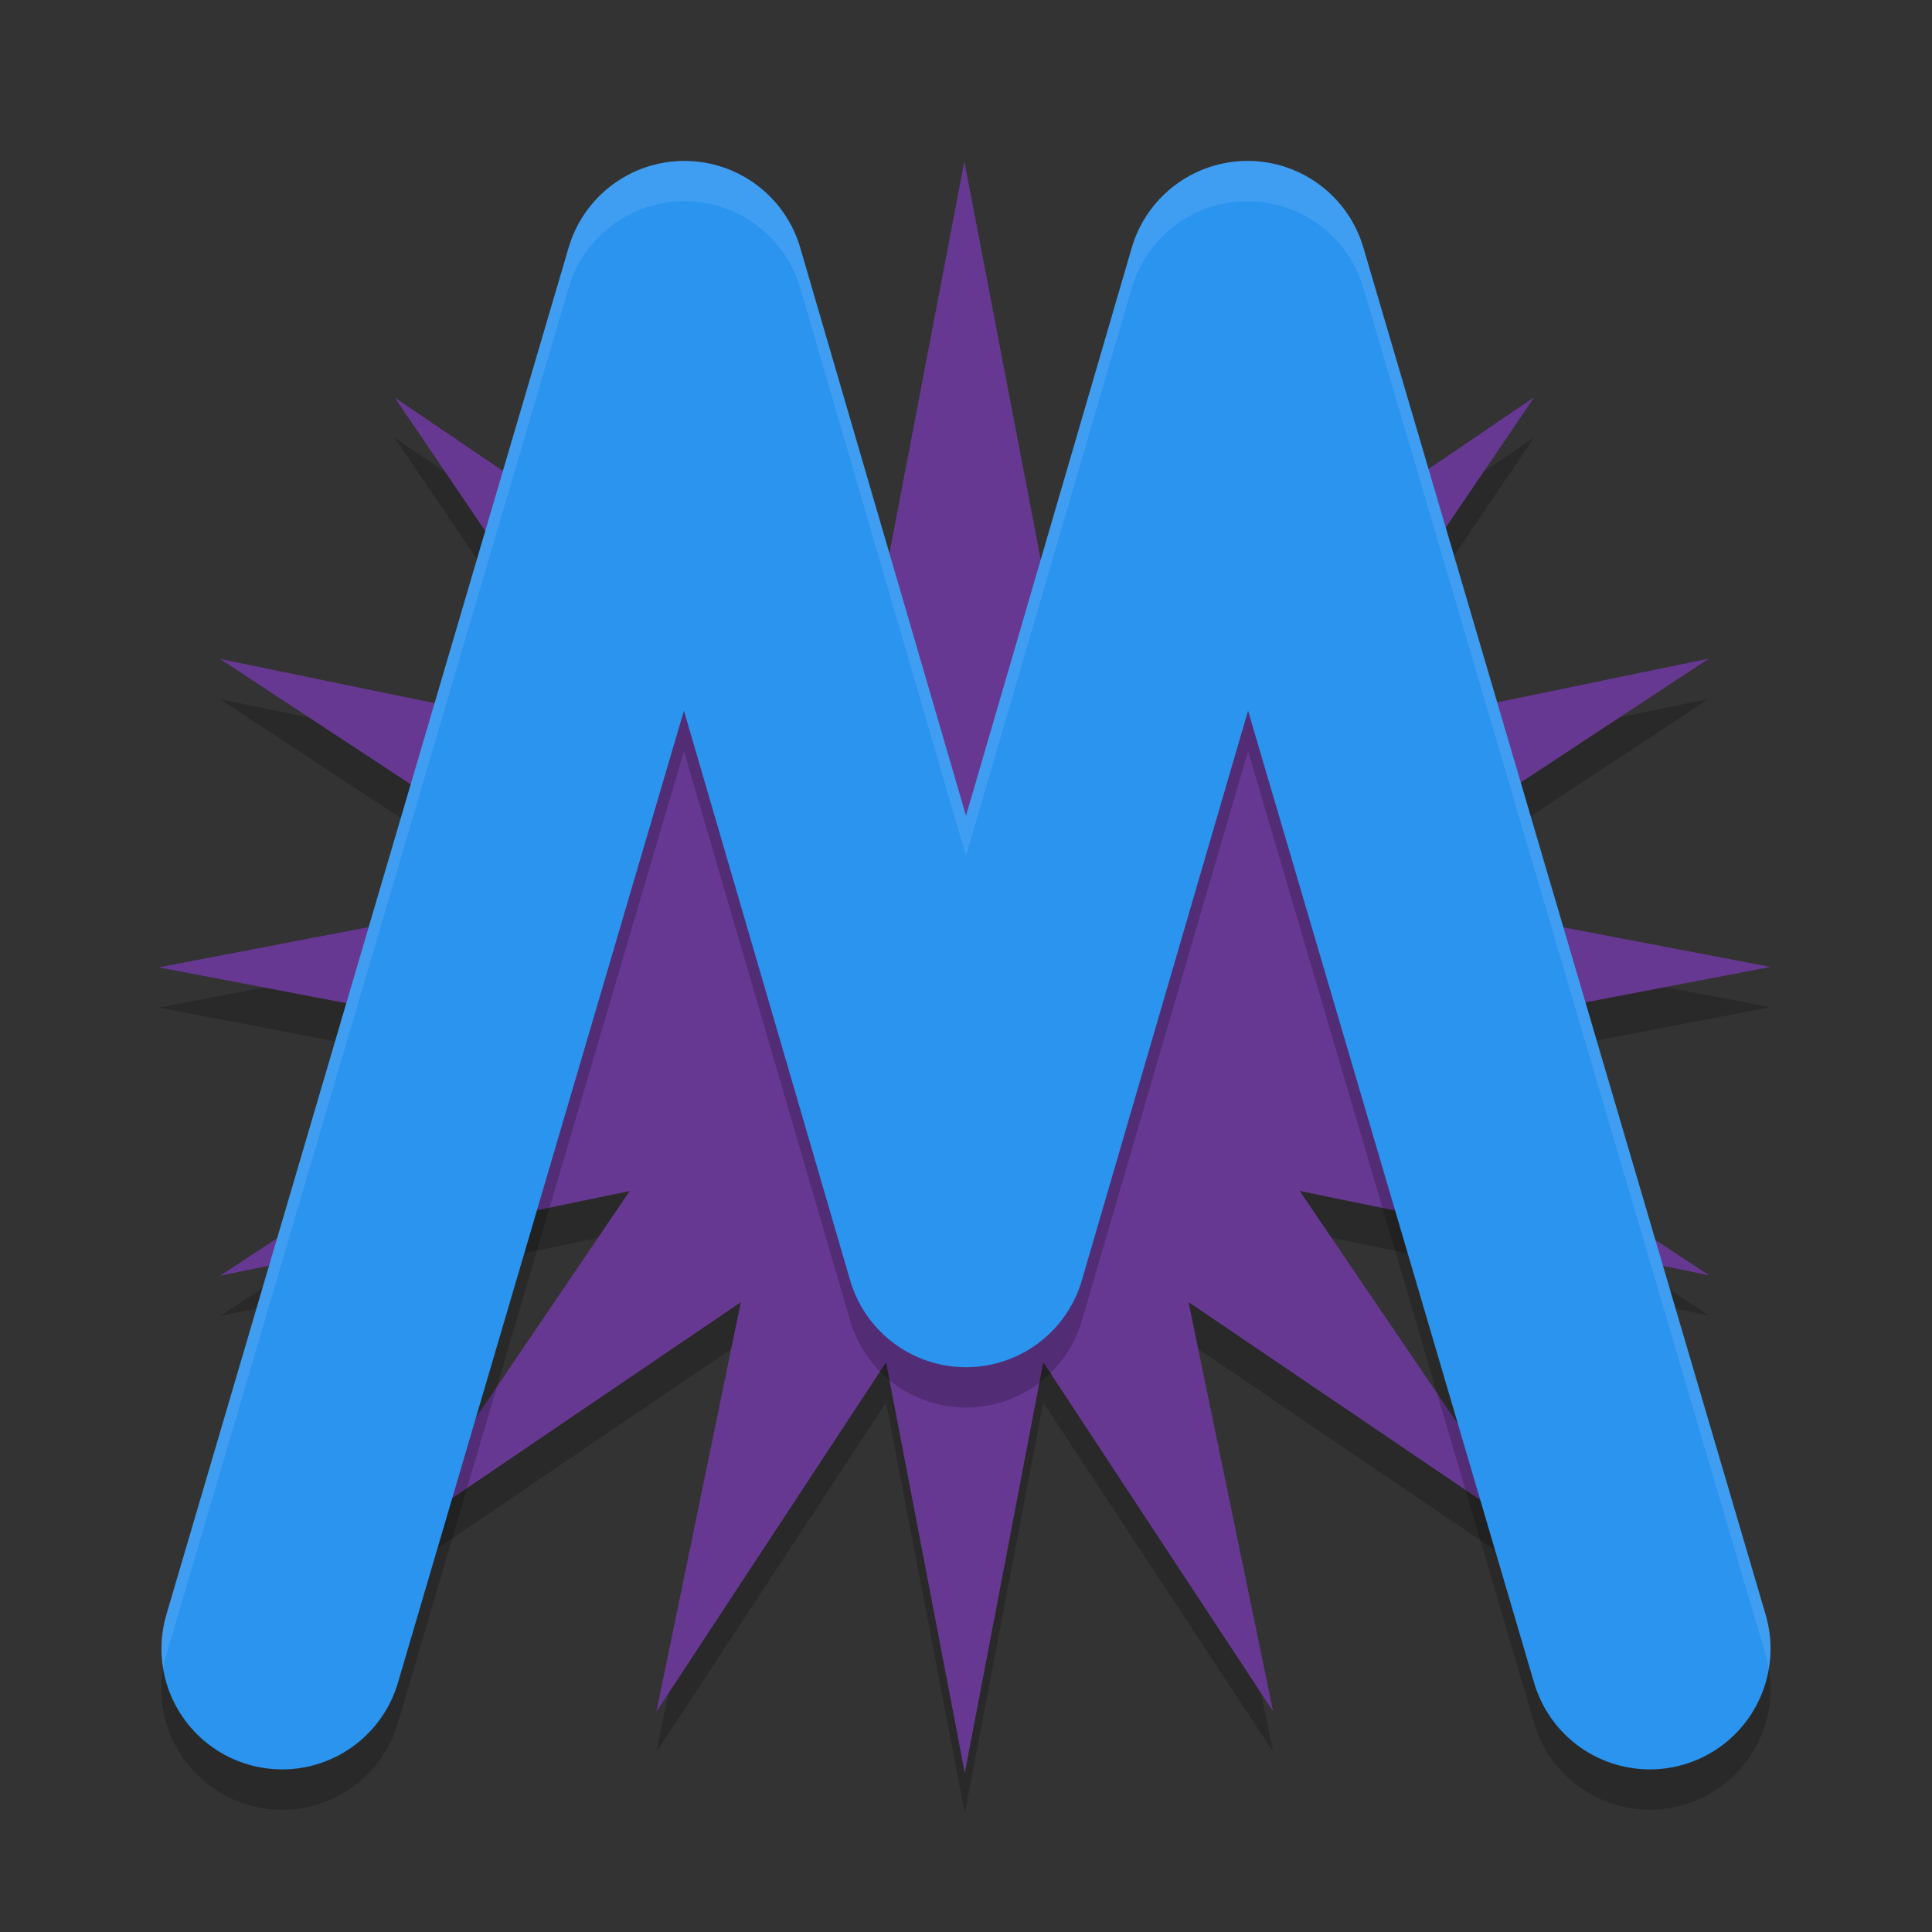 <svg xmlns="http://www.w3.org/2000/svg" width="24" height="24" version="1.1"><rect width="100%" height="100%" fill="#333333" stroke="none"/><defs>
<linearGradient id="ucPurpleBlue" x1="0%" y1="0%" x2="100%" y2="100%">
  <stop offset="0%" style="stop-color:#B794F4;stop-opacity:1"/>
  <stop offset="100%" style="stop-color:#4299E1;stop-opacity:1"/>
</linearGradient>
</defs>
 <path style="opacity:0.2" transform="matrix(0.467,0.125,-0.125,0.467,31.995,3.858)" d="m -40.718,8 4.682,9.669 3.38,-10.198 0.625,10.725 7.025,-8.128 -3.527,10.148 9.601,-4.821 -7.142,8.026 10.715,-0.78 -9.669,4.682 10.198,3.38 -10.725,0.625 8.128,7.025 -10.148,-3.527 4.821,9.601 -8.026,-7.142 0.78,10.715 -4.682,-9.669 -3.38,10.198 -0.625,-10.725 -7.025,8.128 3.527,-10.148 -9.601,4.821 7.142,-8.026 -10.715,0.78 9.669,-4.682 -10.198,-3.38 10.725,-0.625 -8.128,-7.025 10.148,3.527 -4.821,-9.601 8.026,7.142 z"/>
 <path style="fill:#663892" transform="matrix(0.467,0.125,-0.125,0.467,31.995,3.358)" d="m -40.718,8 4.682,9.669 3.38,-10.198 0.625,10.725 7.025,-8.128 -3.527,10.148 9.601,-4.821 -7.142,8.026 10.715,-0.78 -9.669,4.682 10.198,3.38 -10.725,0.625 8.128,7.025 -10.148,-3.527 4.821,9.601 -8.026,-7.142 0.78,10.715 -4.682,-9.669 -3.38,10.198 -0.625,-10.725 -7.025,8.128 3.527,-10.148 -9.601,4.821 7.142,-8.026 -10.715,0.78 9.669,-4.682 -10.198,-3.38 10.725,-0.625 -8.128,-7.025 10.148,3.527 -4.821,-9.601 8.026,7.142 z"/>
 <path style="opacity:0.2" d="M 8.482,2.5 A 1.499,1.499 0 0 0 7.064,3.576 L 2.066,20.559 a 1.499,1.499 0 1 0 2.877,0.846 L 8.496,9.33 10.561,16.404 a 1.499,1.499 0 0 0 2.879,0 l 2.064,-7.074 3.553,12.074 a 1.499,1.499 0 1 0 2.877,-0.846 L 16.936,3.576 a 1.499,1.499 0 0 0 -2.877,0.002 L 12,10.633 9.941,3.578 A 1.499,1.499 0 0 0 8.482,2.5 Z"/>
 <path style="fill:none;stroke:#2a94ef;stroke-width:2.998;stroke-linecap:round;stroke-linejoin:round" d="M 3.505,20.481 8.502,3.498 12,15.485 15.498,3.498 20.495,20.481"/>
 <path style="opacity:0.1;fill:#ffffff" d="M 8.482 2 A 1.499 1.499 0 0 0 7.064 3.076 L 2.066 20.059 A 1.499 1.499 0 0 0 2.027 20.73 A 1.499 1.499 0 0 1 2.066 20.559 L 7.064 3.576 A 1.499 1.499 0 0 1 8.482 2.5 A 1.499 1.499 0 0 1 9.941 3.578 L 12 10.633 L 14.059 3.578 A 1.499 1.499 0 0 1 16.936 3.576 L 21.934 20.559 A 1.499 1.499 0 0 1 21.973 20.734 A 1.499 1.499 0 0 0 21.934 20.059 L 16.936 3.076 A 1.499 1.499 0 0 0 14.059 3.078 L 12 10.133 L 9.941 3.078 A 1.499 1.499 0 0 0 8.482 2 z"/>
</svg>
